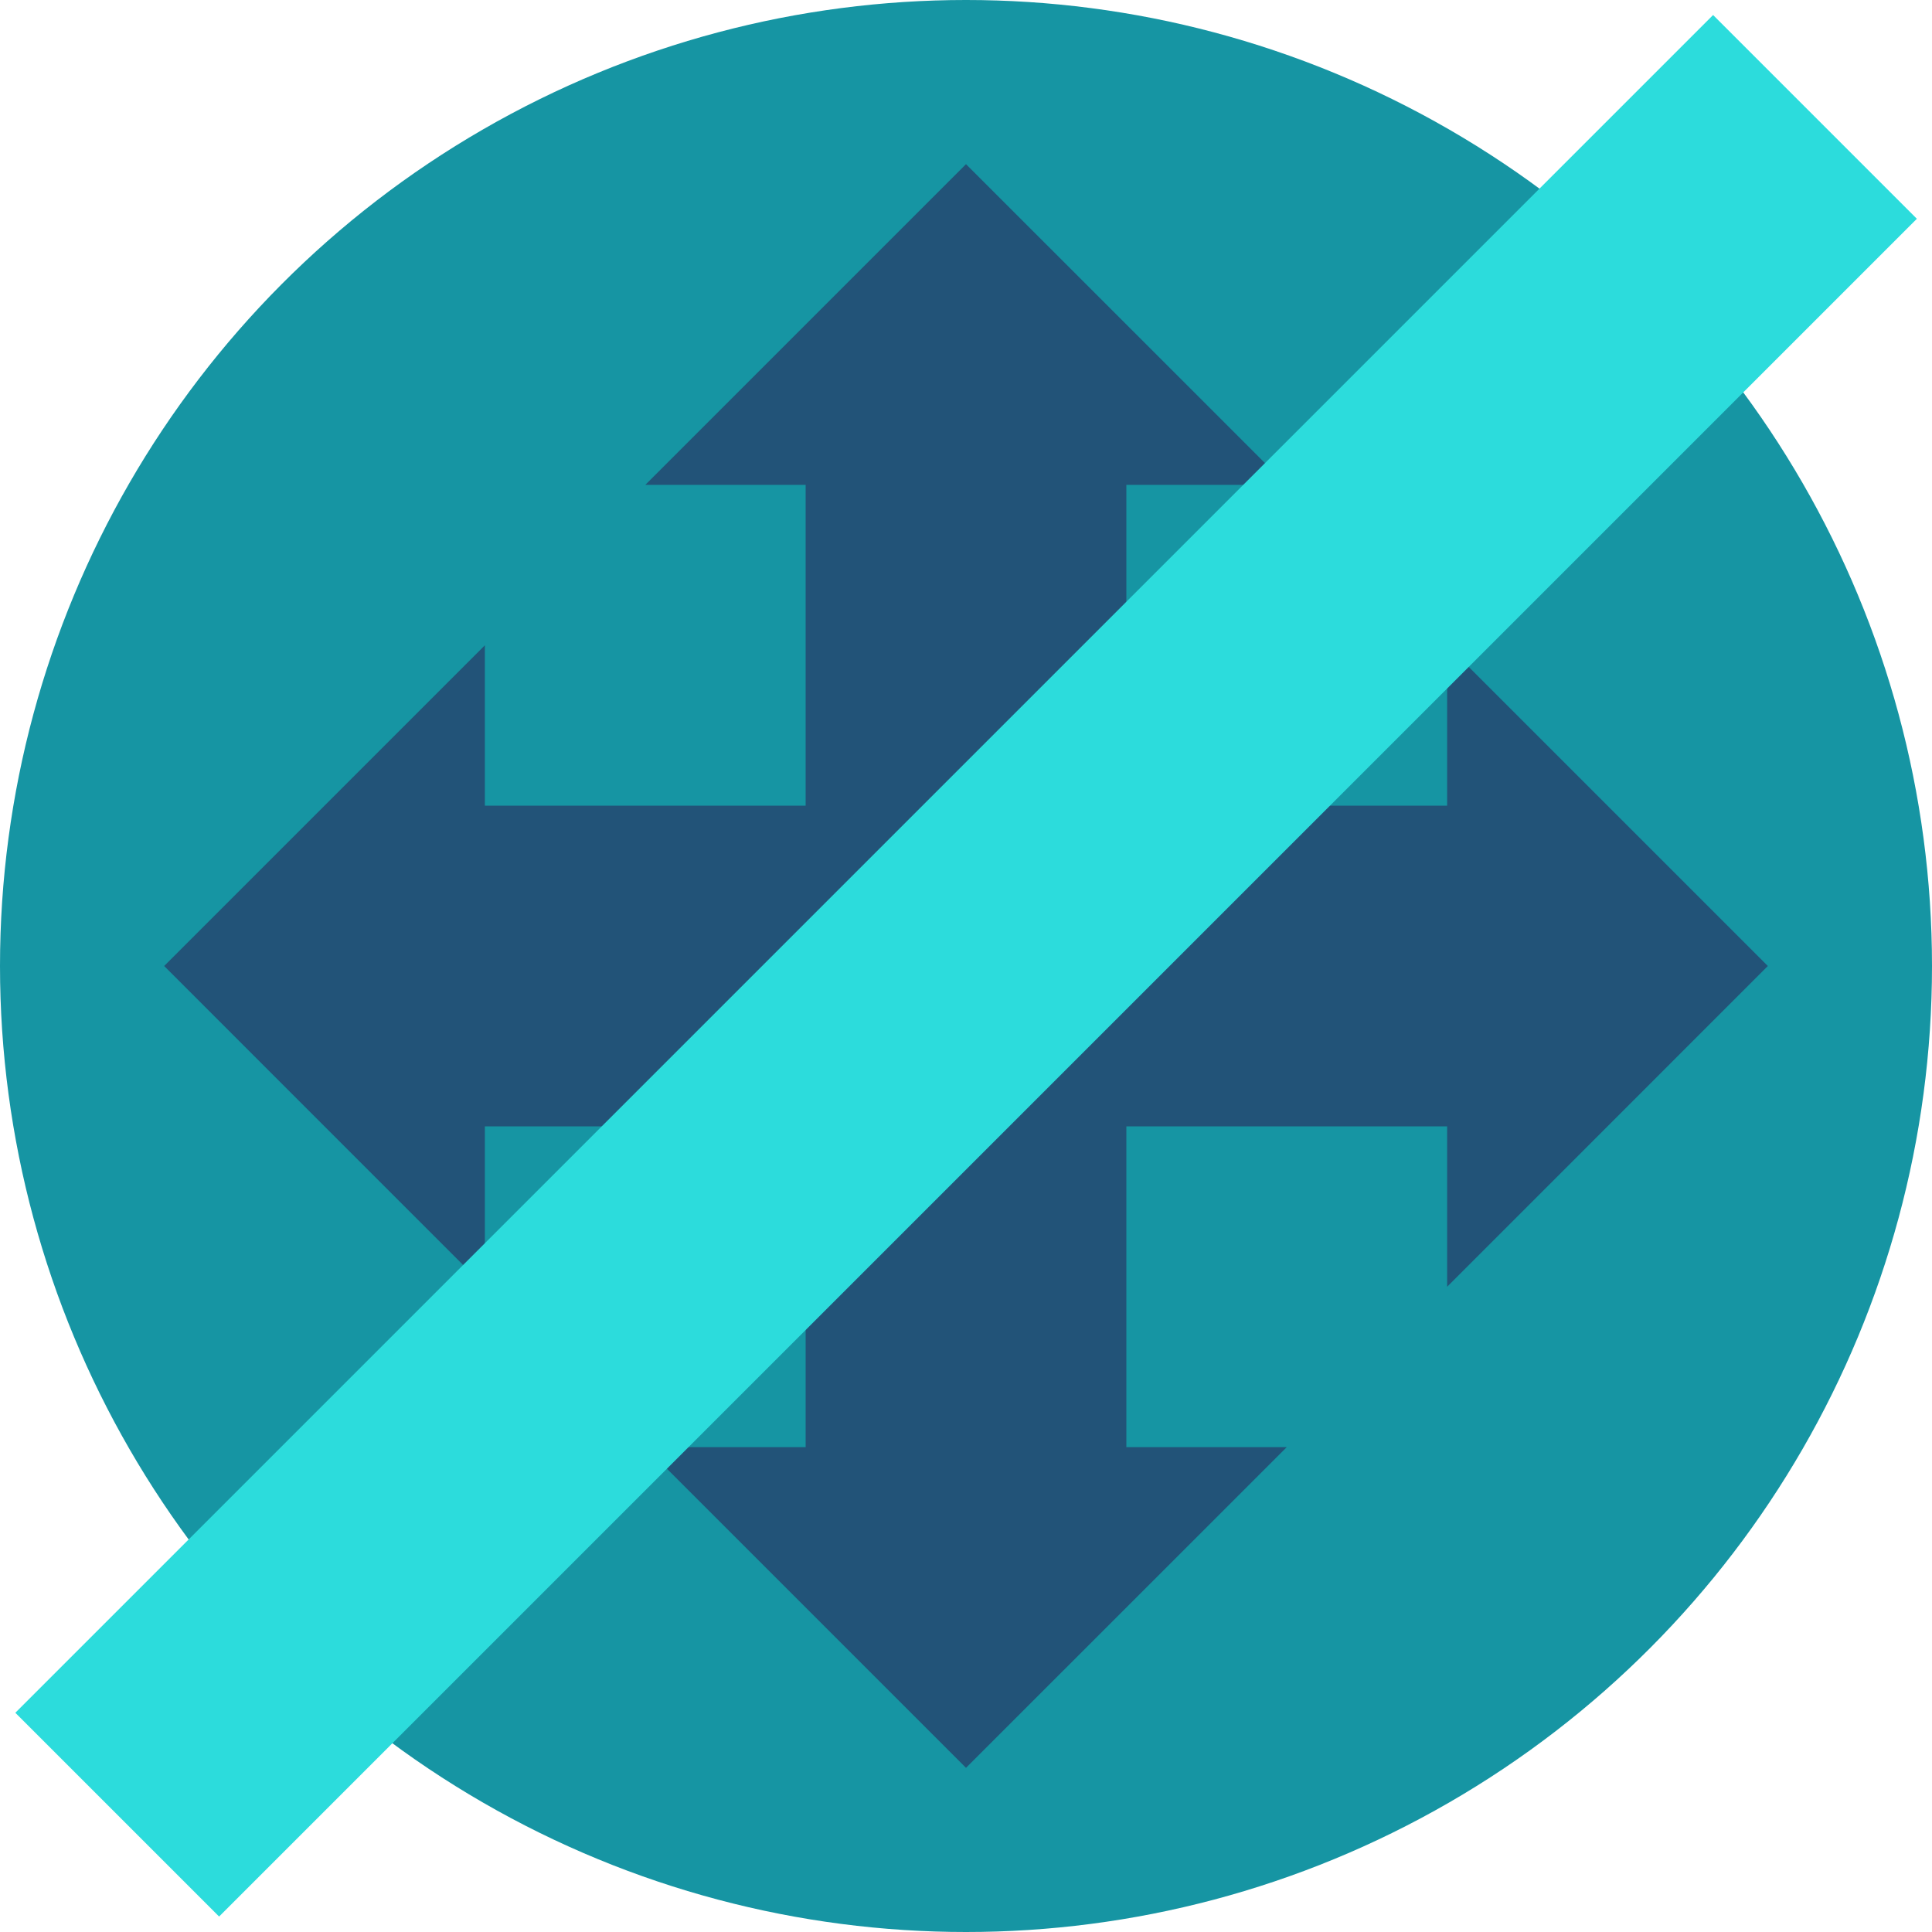 <?xml version="1.0" encoding="utf-8"?>
<!-- Generator: Adobe Illustrator 16.0.0, SVG Export Plug-In . SVG Version: 6.00 Build 0)  -->
<!DOCTYPE svg PUBLIC "-//W3C//DTD SVG 1.1//EN" "http://www.w3.org/Graphics/SVG/1.1/DTD/svg11.dtd">
<svg version="1.1" xmlns="http://www.w3.org/2000/svg" xmlns:xlink="http://www.w3.org/1999/xlink" x="0px" y="0px" width="32px"
	 height="32px" viewBox="0 0 32 32" enable-background="new 0 0 32 32" xml:space="preserve">
<g id="Calque_1_-_copie">
	<g id="Layer_1_1_">
	</g>
	<circle fill="#1695A3" cx="16" cy="16" r="16"/>
</g>
<g id="Calque_1_-_copie_3">
	<g id="Layer_1_3_">
	</g>
	<polygon fill="#225378" points="29.281,16 23.969,10.688 23.969,13.344 18.656,13.344 18.656,8.031 21.313,8.031 16,2.719 
		10.688,8.031 13.344,8.031 13.344,13.344 8.031,13.344 8.031,10.688 2.719,16 8.031,21.313 8.031,18.656 13.344,18.656 
		13.344,23.969 10.688,23.969 16,29.281 21.313,23.969 18.656,23.969 18.656,18.656 23.969,18.656 23.969,21.313 	"/>
</g>
<g id="Calque_3">
	
		<rect x="13.613" y="-3.888" transform="matrix(0.707 0.707 -0.707 0.707 16.001 -6.627)" fill="#2CDCDC" width="4.774" height="39.774"/>
</g>
</svg>
